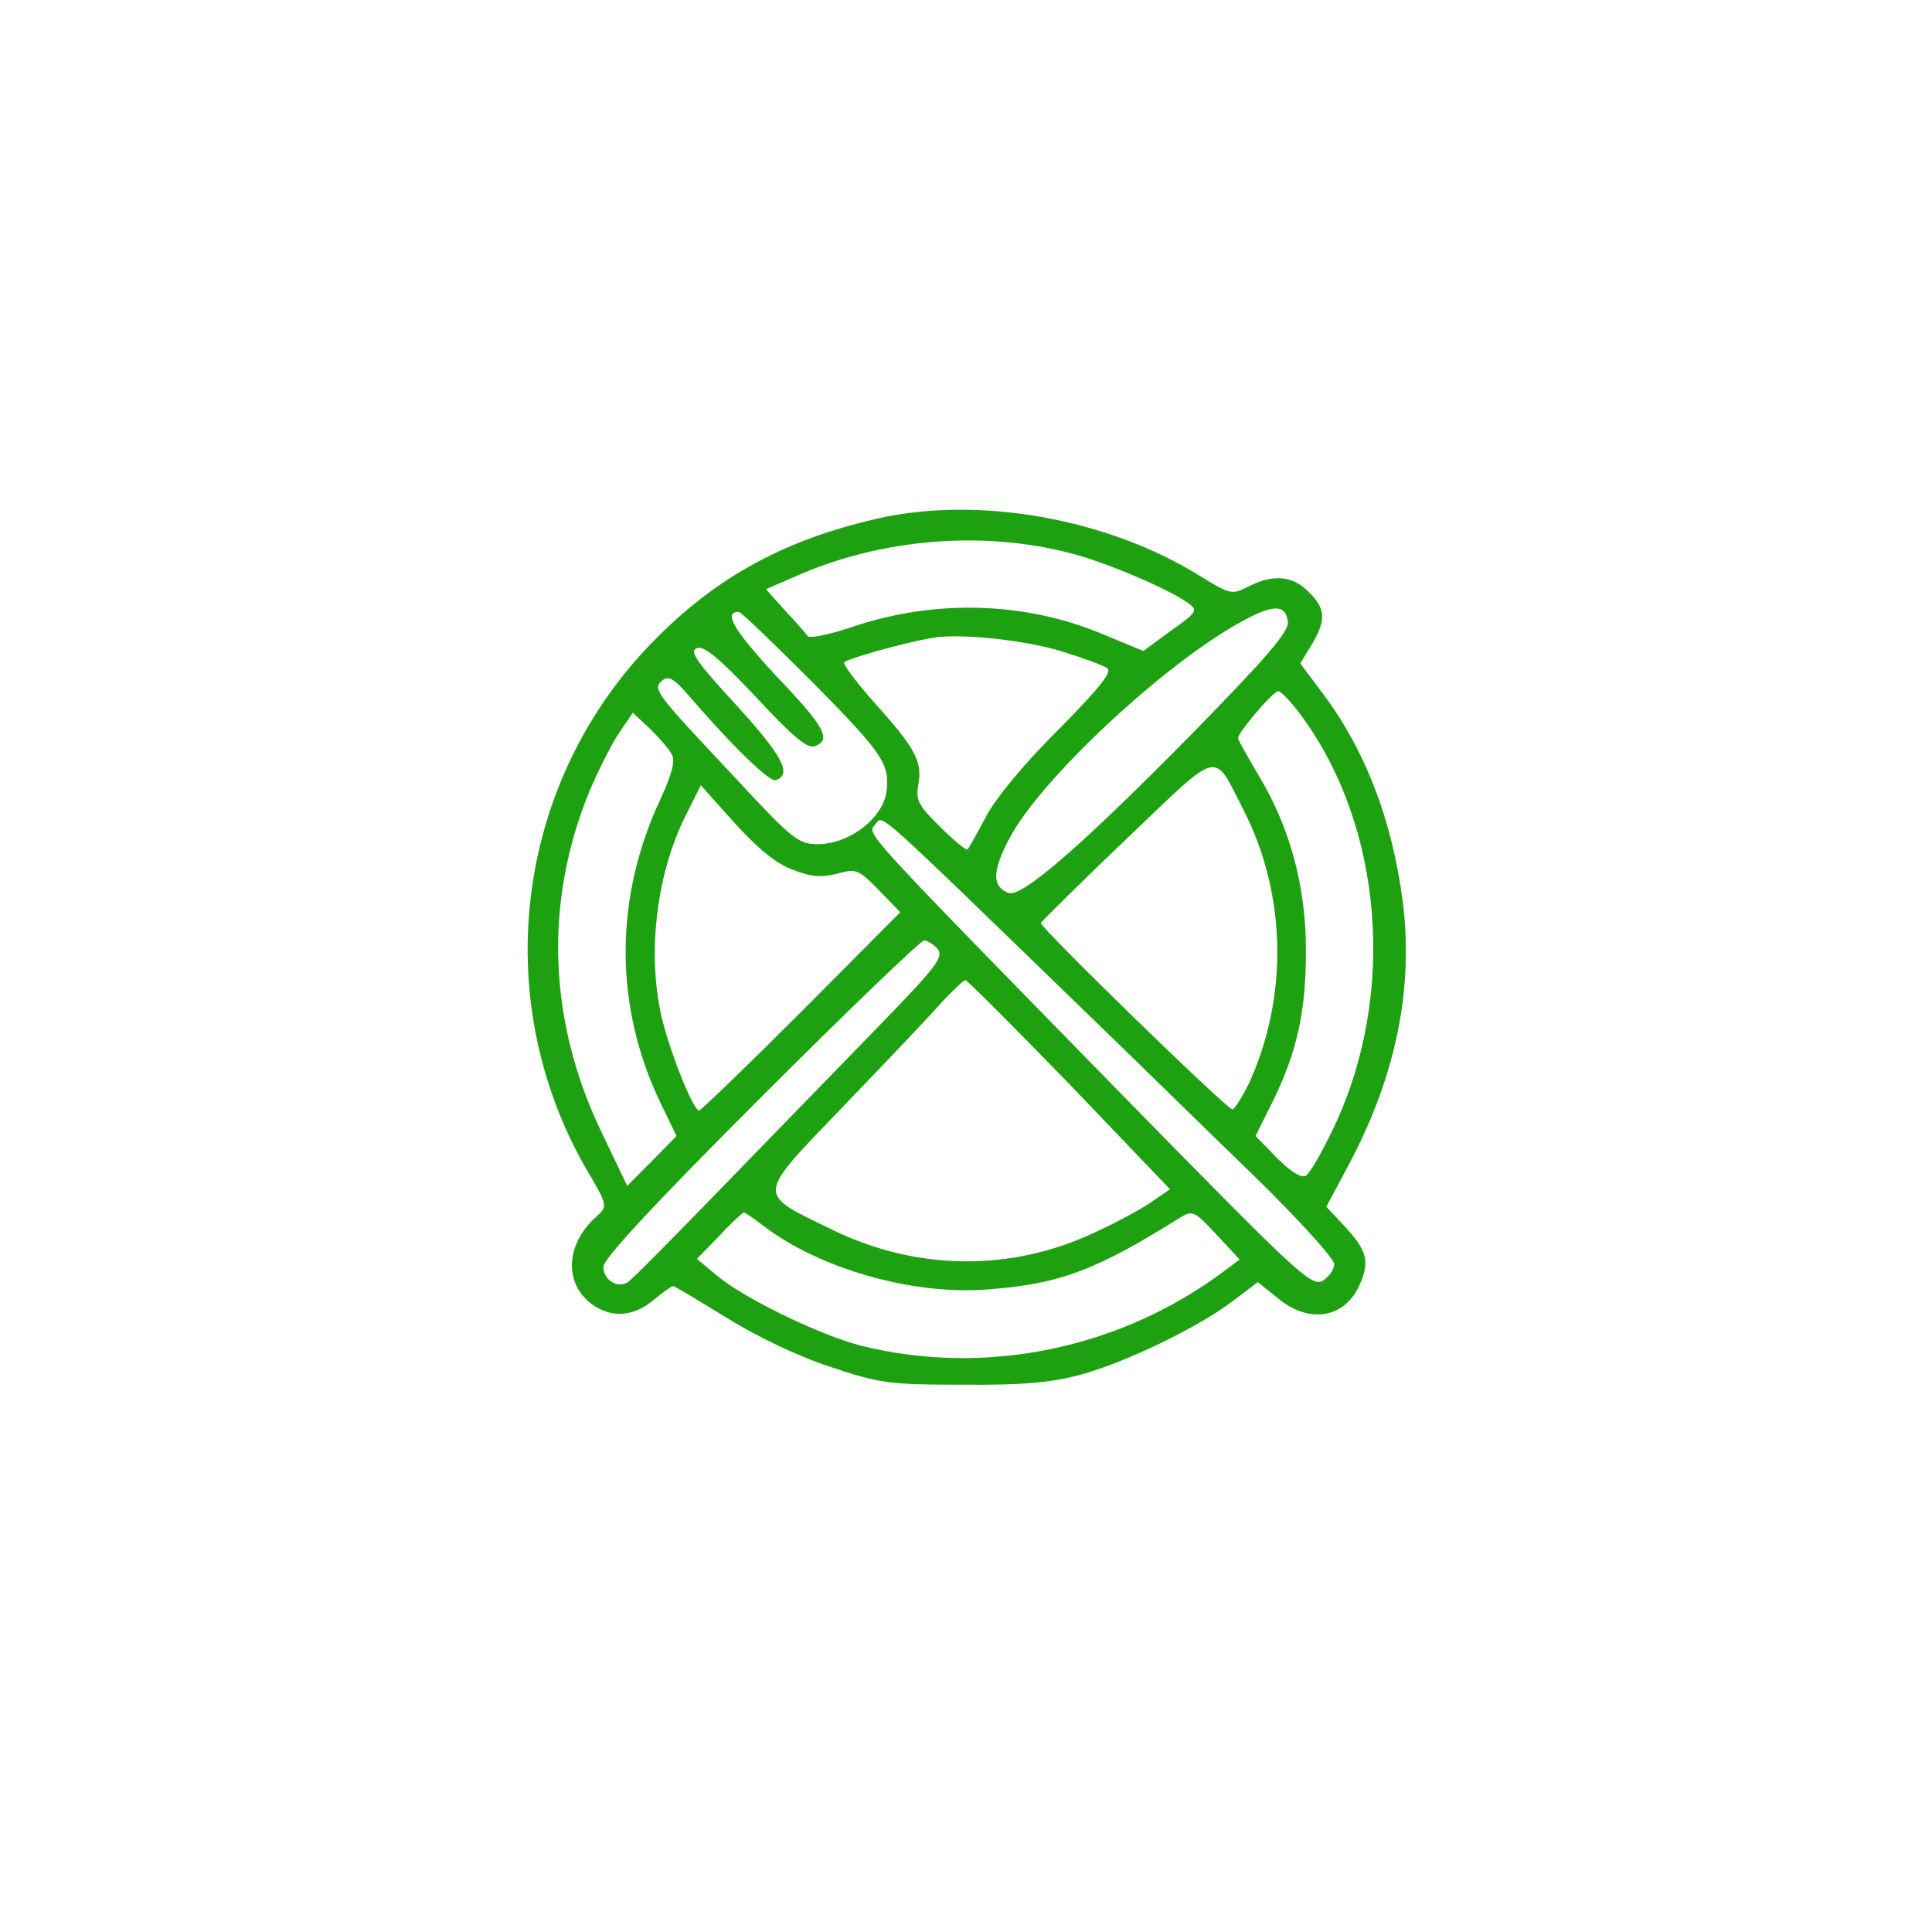 <?xml version="1.0" standalone="no"?>
<!DOCTYPE svg PUBLIC "-//W3C//DTD SVG 20010904//EN"
 "http://www.w3.org/TR/2001/REC-SVG-20010904/DTD/svg10.dtd">
<svg version="1.0" xmlns="http://www.w3.org/2000/svg"
 width="80" height="80" viewBox="0 0 512 341"
 preserveAspectRatio="xMidYMid slice">
  <g transform="translate(0,341) scale(0.1,-0.1)"
     fill="#1ea110" stroke="none">
    <path d="M2405 2495 c-163 -37 -284 -102 -395 -215 -245 -248 -294 -630 -121
    -932 39 -66 39 -67 19 -85 -54 -48 -58 -115 -11 -153 35 -27 75 -25 111 5 17
    14 32 25 35 25 3 0 44 -25 93 -55 53 -33 125 -68 183 -87 89 -30 106 -32 236
    -32 105 -1 156 4 205 17 82 22 211 85 270 130 l45 34 35 -28 c56 -47 120 -36
    146 26 17 40 11 59 -29 102 l-31 33 41 77 c82 155 113 308 94 461 -19 145 -66
    268 -142 369 l-39 52 20 33 c26 43 25 64 -5 93 -28 29 -63 32 -106 10 -29 -15
    -32 -15 -87 19 -163 101 -389 141 -567 101z m338 -61 c63 -16 171 -62 207 -87
    20 -14 20 -16 -28 -50 l-49 -36 -70 29 c-137 58 -296 63 -442 14 -41 -14 -77
    -21 -80 -17 -3 4 -21 25 -40 45 l-34 38 55 24 c148 65 326 80 481 40z m385
    -121 c3 -17 -36 -62 -169 -198 -194 -197 -301 -290 -324 -281 -29 11 -29 38 1
    95 53 103 270 306 407 382 59 33 81 33 85 2z m-835 -111 c120 -122 132 -140
    127 -187 -5 -48 -65 -95 -122 -95 -34 0 -45 9 -148 120 -139 148 -144 154
    -126 169 11 9 21 3 46 -26 74 -86 143 -154 154 -150 30 10 12 43 -69 132 -71
    77 -84 96 -70 101 12 5 39 -17 104 -86 65 -70 91 -92 104 -87 30 11 19 33 -69
    125 -74 80 -93 112 -65 112 4 0 64 -58 134 -128z m437 58 c36 -11 71 -24 79
    -29 10 -6 -11 -33 -85 -108 -59 -58 -111 -121 -128 -153 -16 -30 -31 -57 -33
    -59 -2 -3 -24 15 -48 39 -40 39 -44 48 -39 76 7 40 -5 63 -77 143 -32 36 -56
    68 -54 72 5 6 102 34 155 43 48 9 167 -4 230 -24z m421 -112 c145 -196 169
    -491 60 -724 -21 -45 -44 -85 -51 -89 -8 -5 -27 7 -51 31 l-38 39 30 60 c43
    88 59 158 59 267 0 114 -28 218 -85 312 -19 32 -35 61 -35 63 0 10 62 83 71
    83 5 0 23 -19 40 -42z m-1110 -70 c6 -11 0 -35 -21 -80 -81 -174 -81 -363 0
    -533 l29 -60 -43 -44 -44 -44 -45 94 c-94 195 -102 404 -23 599 15 36 38 82
    52 104 l26 38 30 -28 c16 -16 34 -36 39 -46z m1010 -100 c75 -148 78 -329 8
    -481 -13 -26 -26 -46 -29 -45 -16 6 -340 322 -338 329 2 3 70 71 152 149 169
    161 151 157 207 48z m-797 -103 c33 -13 51 -14 79 -7 33 9 37 8 73 -29 l38
    -39 -174 -175 c-96 -96 -178 -175 -181 -175 -10 0 -47 91 -64 156 -29 113 -13
    260 41 366 l26 52 59 -66 c41 -45 73 -72 103 -83z m521 -255 c83 -80 214 -209
    293 -285 78 -76 142 -147 142 -156 0 -10 -10 -23 -21 -30 -20 -10 -47 16 -343
    318 -477 488 -461 470 -446 488 14 17 -9 37 375 -335z m-265 115 c11 -14 -3
    -32 -96 -128 -60 -62 -184 -189 -275 -283 -91 -94 -170 -174 -176 -177 -18
    -12 -43 4 -43 27 0 14 87 108 277 298 153 153 283 278 289 278 6 0 17 -7 24
    -15z m233 -239 l177 -185 -29 -20 c-16 -12 -62 -37 -103 -56 -148 -70 -315
    -68 -463 4 -137 67 -138 55 22 222 76 79 154 161 172 182 19 20 37 37 40 37 3
    0 86 -83 184 -184z m-540 -250 c98 -75 262 -122 393 -112 128 9 194 34 342
    127 22 13 25 12 64 -30 l41 -44 -24 -18 c-185 -140 -425 -189 -645 -134 -73
    19 -207 84 -254 124 l-35 29 40 41 c21 23 41 41 43 41 2 0 18 -11 35 -24z"/>
  </g>
</svg>
